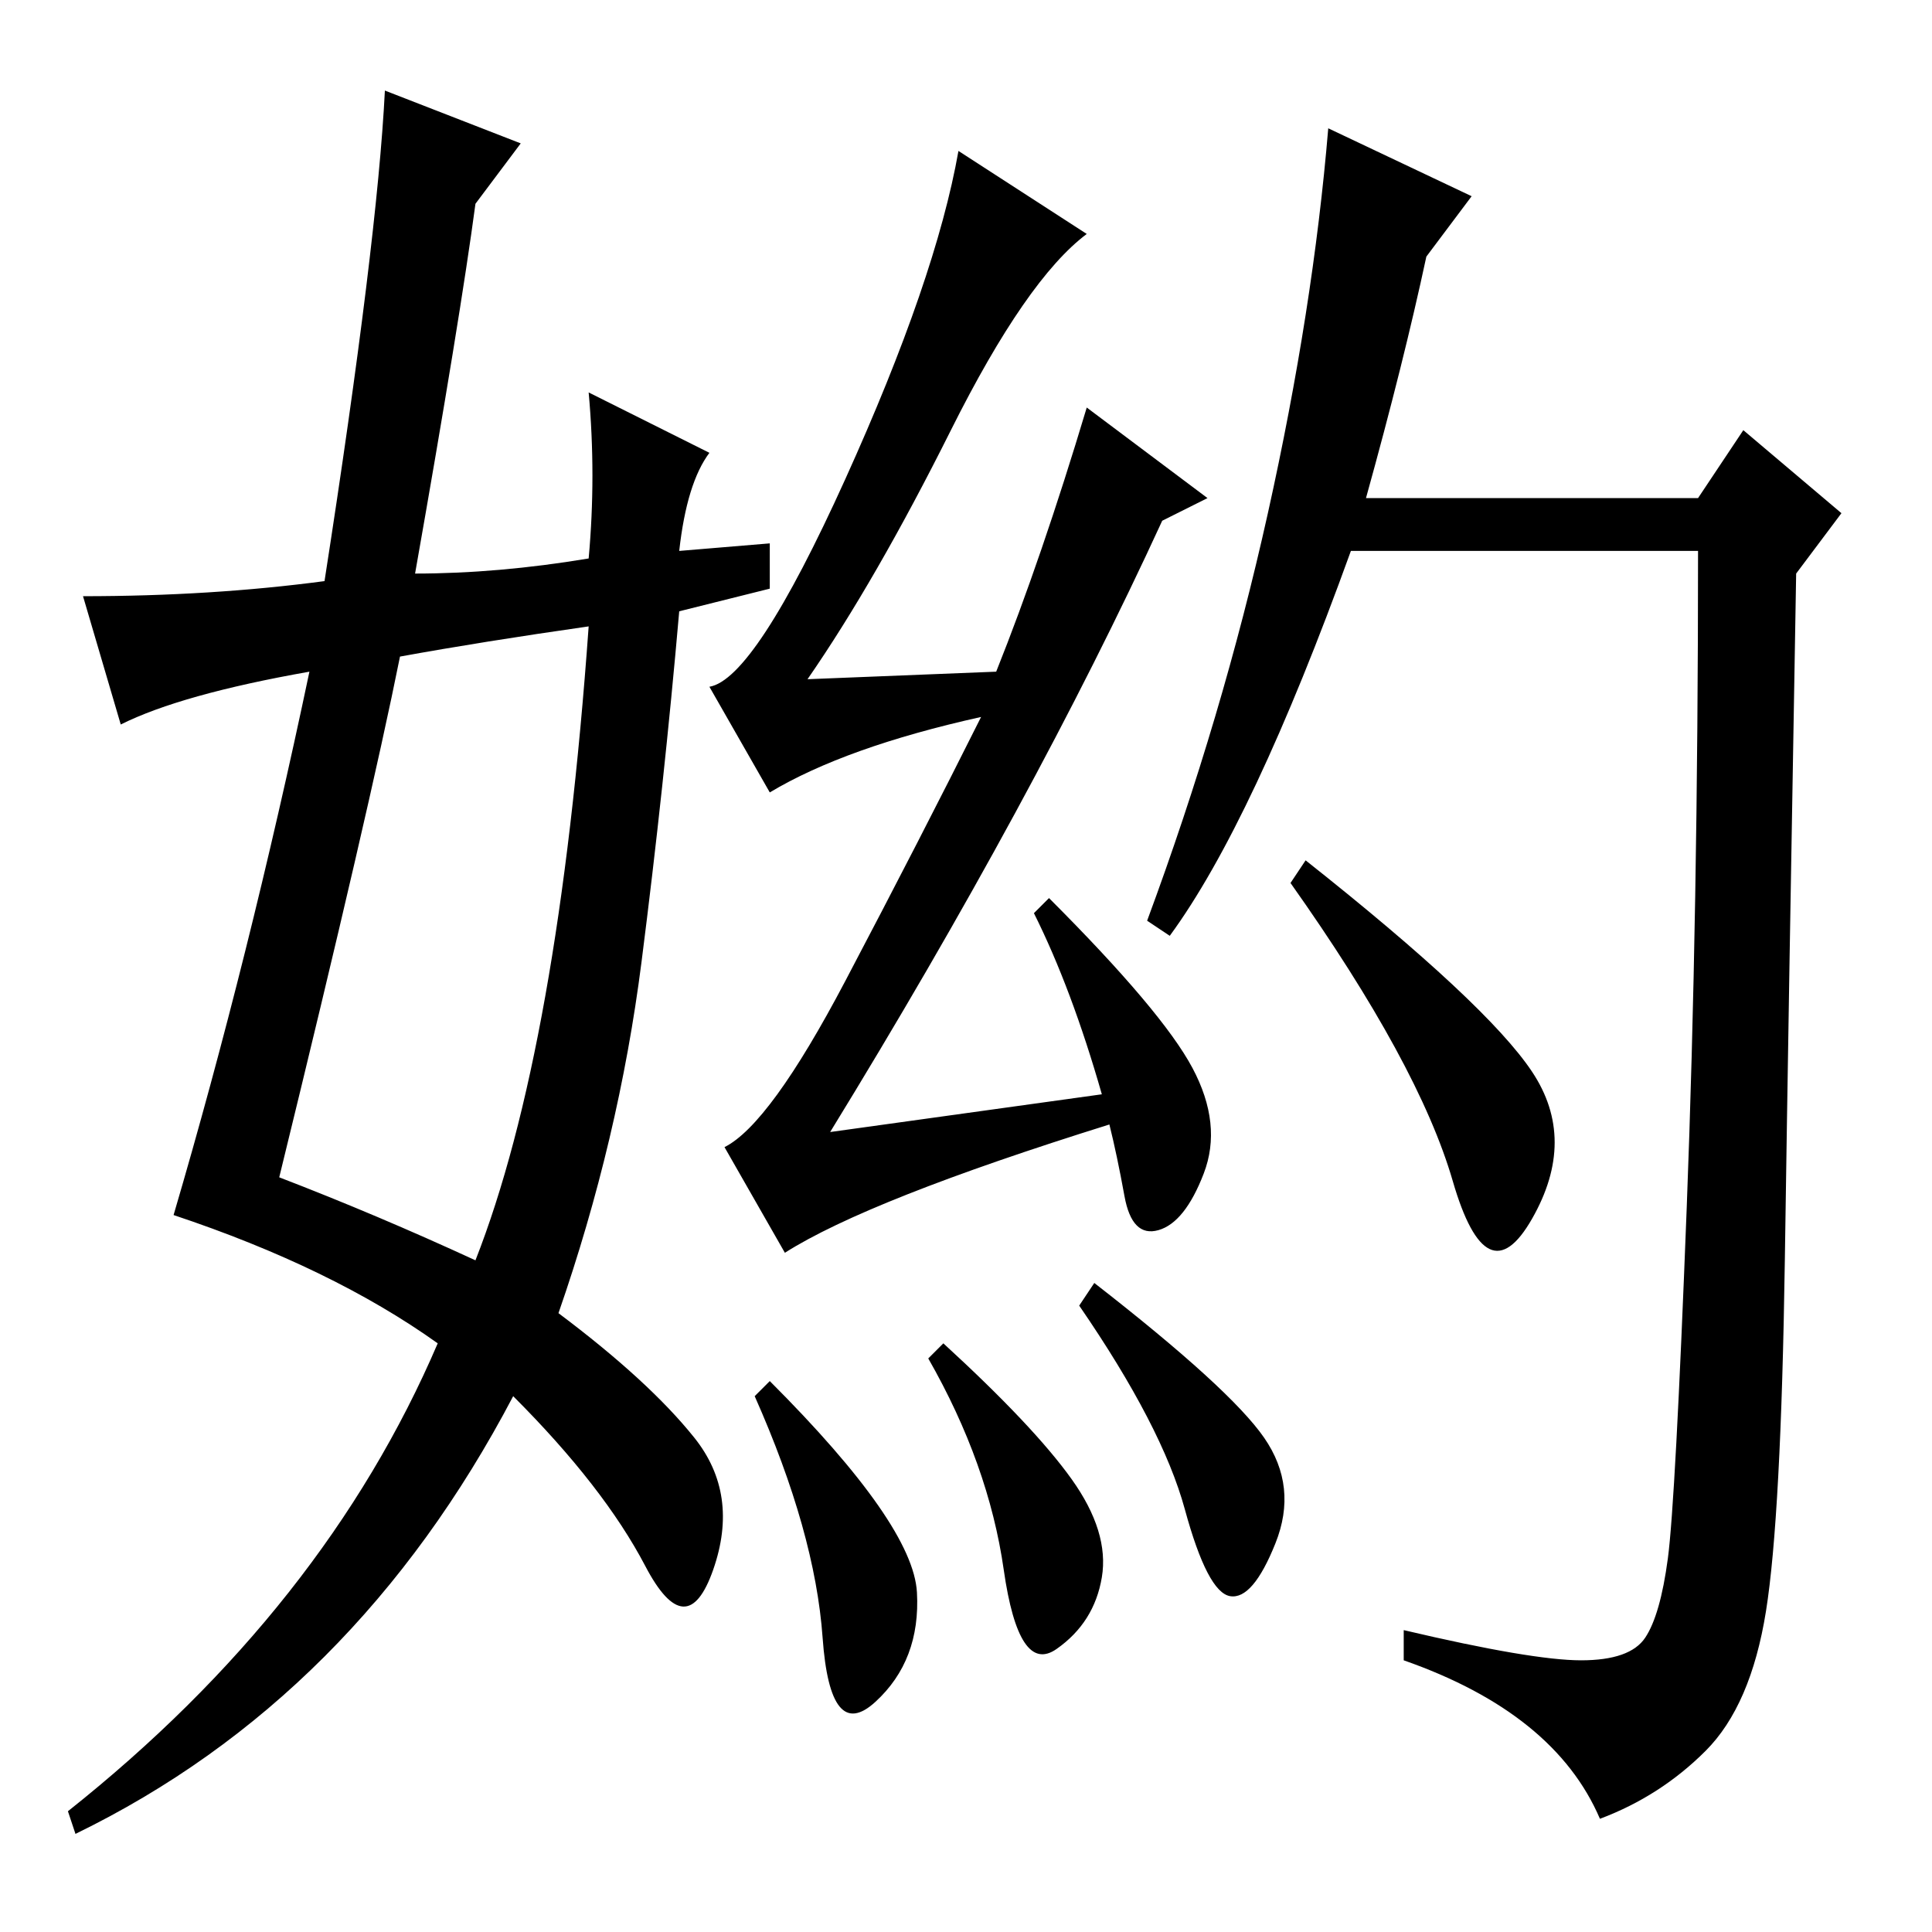 <?xml version="1.0" standalone="no"?>
<!DOCTYPE svg PUBLIC "-//W3C//DTD SVG 1.1//EN" "http://www.w3.org/Graphics/SVG/1.1/DTD/svg11.dtd" >
<svg xmlns="http://www.w3.org/2000/svg" xmlns:xlink="http://www.w3.org/1999/xlink" version="1.1" viewBox="0 -36 256 256">
  <g transform="matrix(1 0 0 -1 0 220)">
   <path fill="currentColor"
d="M146 111q-4 14 -9 24l2 2q15 -15 19 -22.5t1.5 -14t-6 -7.5t-4.5 4.5t-2 9.5q-32 -10 -43 -17l-8 14q6 3 16 22t18 35q-18 -4 -28 -10l-8 14q6 1 18 27.5t15 43.5l17 -11q-8 -6 -18 -26t-19 -33l25 1q6 15 12 35l16 -12l-6 -3q-17 -37 -44 -81zM125 78q12 -11 17 -18
t4 -13t-6 -9.5t-7 10.5t-10 28zM145 86q18 -14 22.5 -20.5t1.5 -14t-6 -7t-6 11.5t-14 27zM173 142q24 -19 30 -28t0 -19.5t-10.5 5t-21.5 39.5zM189 222q-3 -14 -8 -32h44l6 9l13 -11l-6 -8q-1 -57 -1.5 -91t-2.5 -46.5t-8 -18.5t-14 -9q-6 14 -26 21v4q17 -4 23.5 -4
t8.5 3t3 10.5t2.5 46.5t1.5 87h-46q-13 -36 -24 -51l-3 2q10 27 16 54t8 51l19 -9zM102 73q19 -19 19.5 -28t-5.5 -14.5t-7 8.5t-9 32zM37 100q13 -5 26 -11q11 28 15 84q-14 -2 -25 -4q-4 -20 -16 -69zM63 229q-2 -15 -8 -49q11 0 23 2q1 11 0 22l16 -8q-3 -4 -4 -13l12 1
v-6l-12 -3q-2 -23 -5 -46.5t-11 -46.5q12 -9 18 -16.5t2.5 -17.5t-9 0.5t-17.5 22.5q-21 -40 -58 -58l-1 3q34 27 49 62q-14 10 -35 17q10 34 18 72q-17 -3 -25 -7l-5 17q17 0 32 2q7 45 8 65l18 -7z" />
  </g>

</svg>
